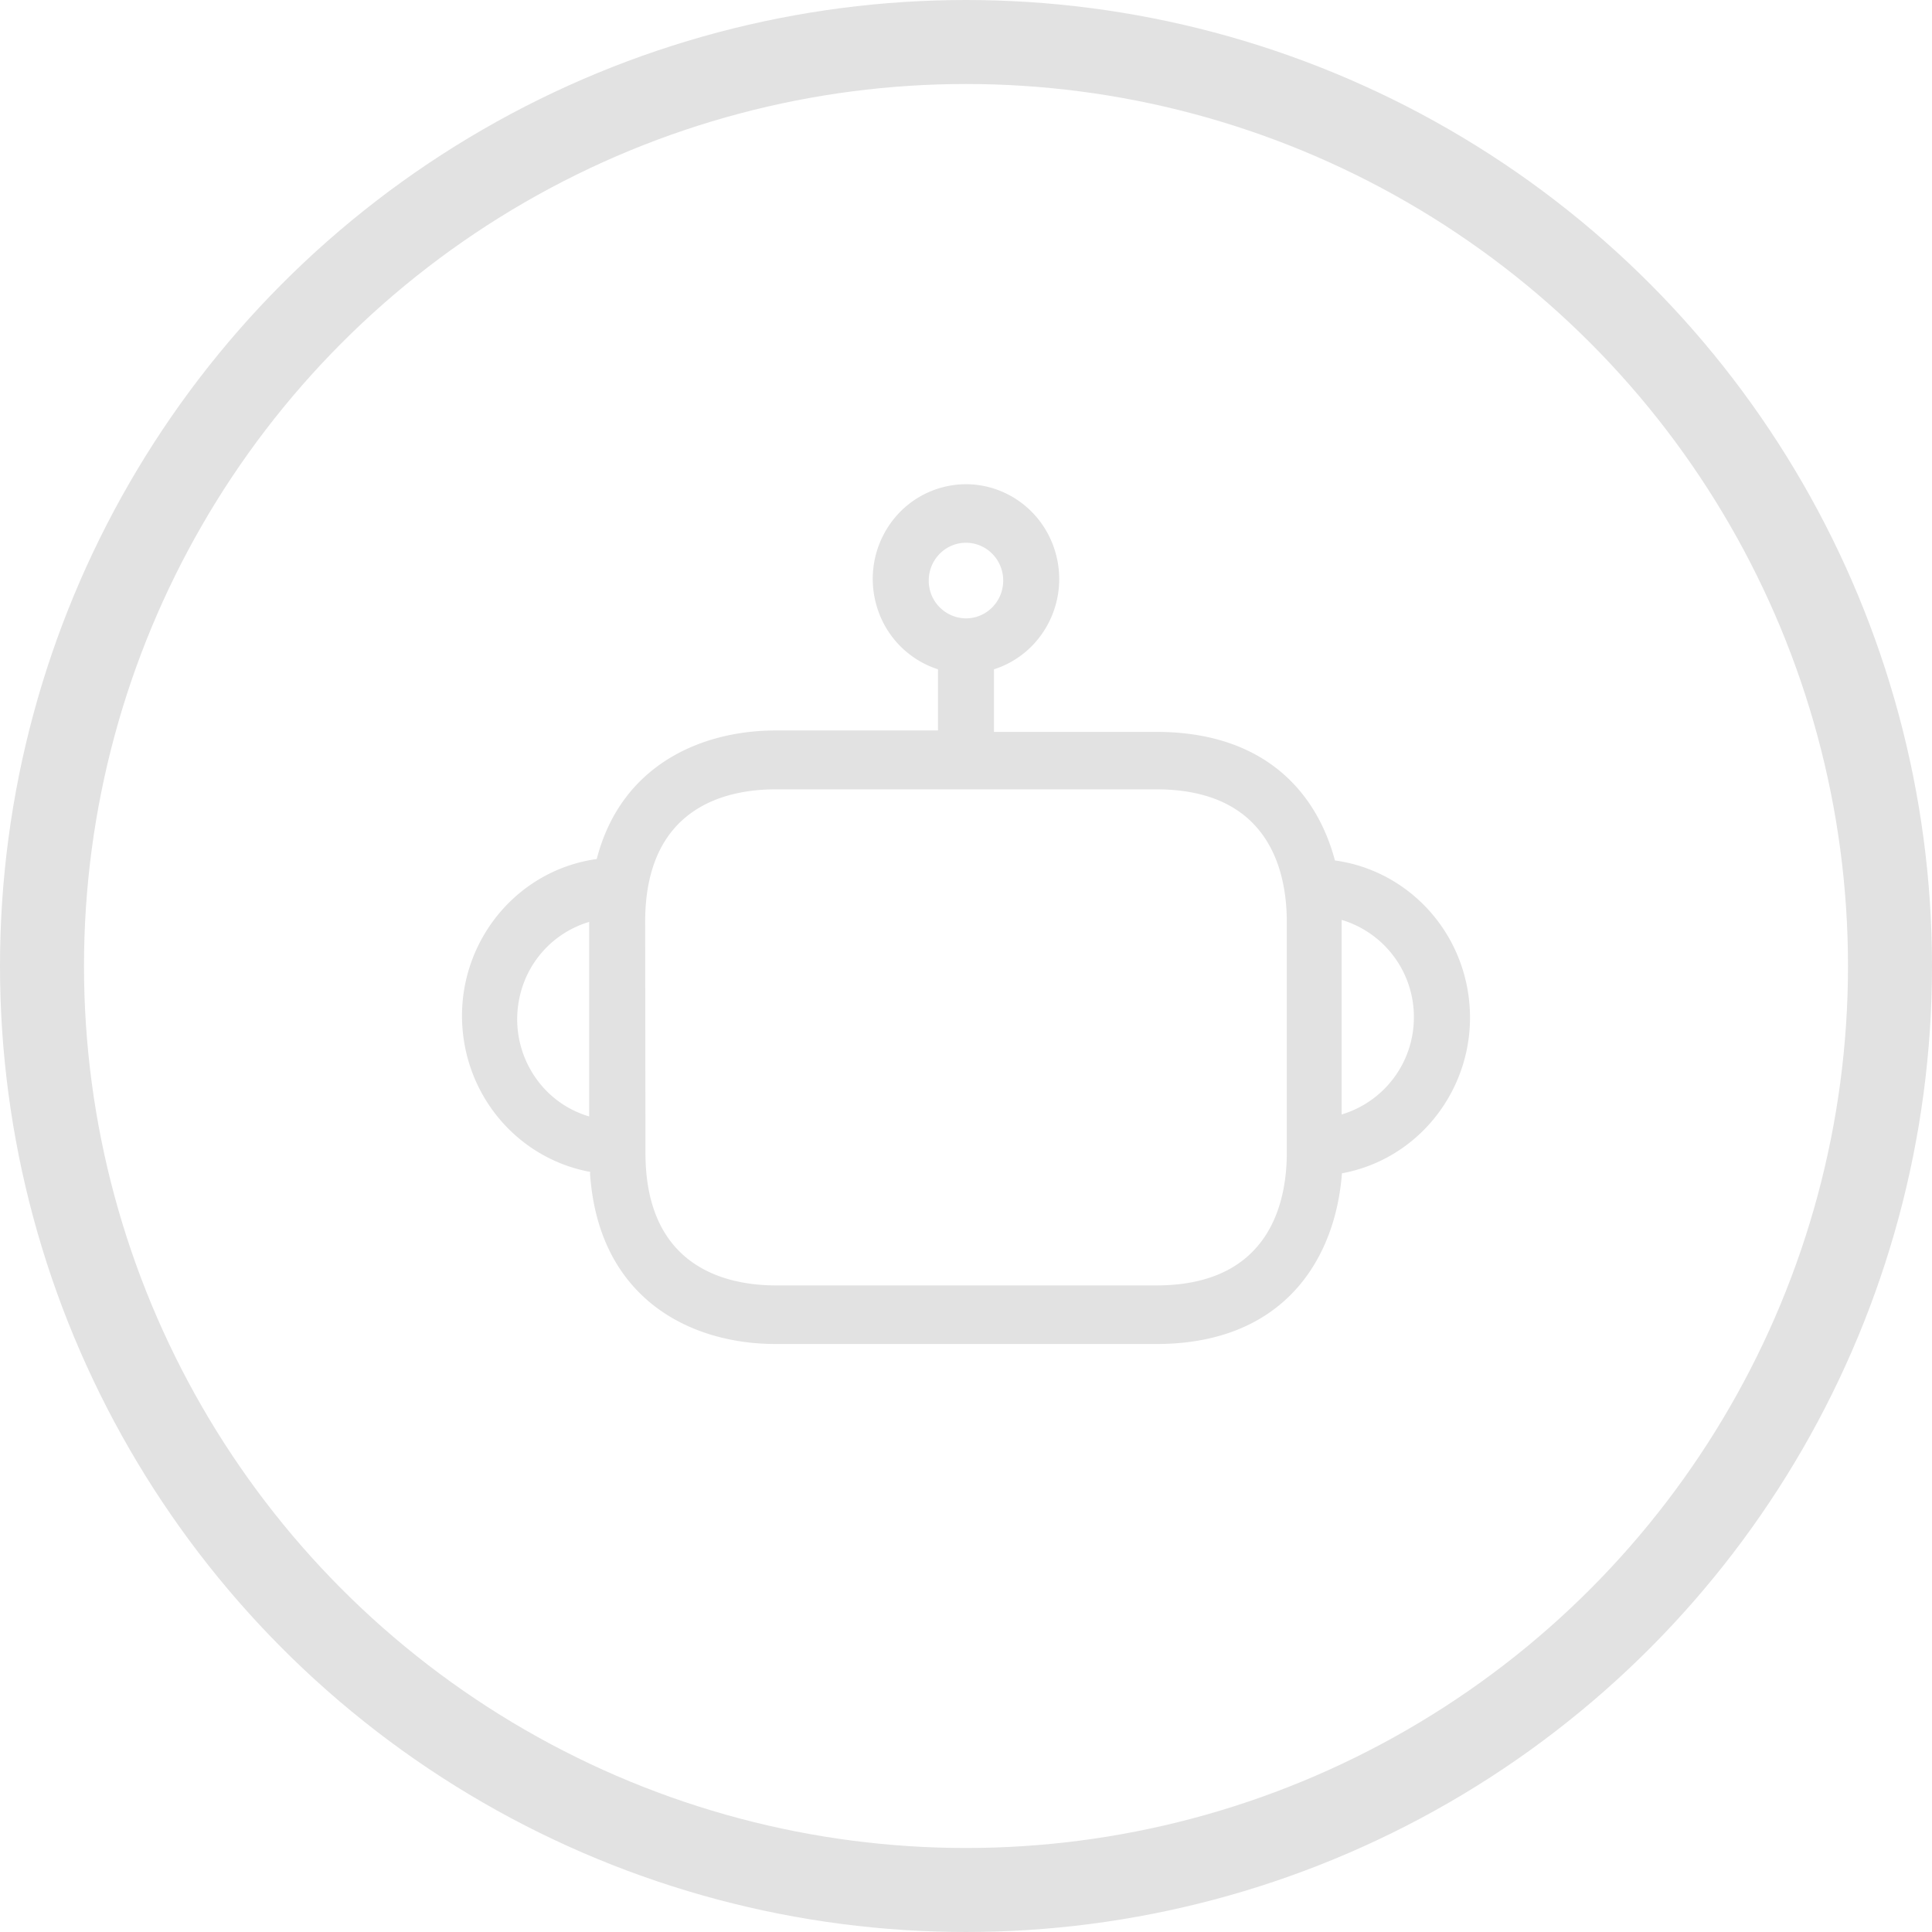 <svg width="46" height="46" fill="none" xmlns="http://www.w3.org/2000/svg"><circle cx="23" cy="23" r="22" stroke="#E2E2E2" stroke-width="2"/><path d="M34.94 23.55c-.288-1.607-1.562-2.844-3.156-3.063-.44-1.652-1.706-3.061-4.252-3.061h-3.866v-1.49c1.17-.374 1.819-1.64 1.45-2.828-.368-1.188-1.614-1.848-2.783-1.474-1.17.374-1.819 1.64-1.45 2.828a2.235 2.235 0 0 0 1.45 1.474v1.456h-3.86c-1.799 0-3.692.84-4.265 3.061-2.031.284-3.452 2.186-3.173 4.25.219 1.619 1.438 2.91 3.02 3.2l-.007.034c.2 2.973 2.373 4.063 4.42 4.063h9.064c3.046 0 4.265-2.032 4.419-4.064 2.017-.372 3.355-2.336 2.989-4.385zm-20.912 3.032c-1.259-.37-1.984-1.706-1.62-2.986a2.392 2.392 0 0 1 1.62-1.646v4.632zm8.085-12.759c0-.497.397-.9.886-.9.49 0 .887.403.887.9 0 .498-.397.9-.887.9a.894.894 0 0 1-.886-.9zm8.525 13.626c0 1.178-.407 3.156-3.106 3.156h-9.058c-1.16 0-3.106-.413-3.106-3.156l-.007-5.5c0-2.749 1.946-3.155 3.106-3.155h9.065c2.706 0 3.106 1.977 3.106 3.156v5.499zm1.306-.914v-4.633a2.412 2.412 0 0 1 1.72 2.317 2.413 2.413 0 0 1-1.72 2.316z" fill="#E2E2E2"/></svg>